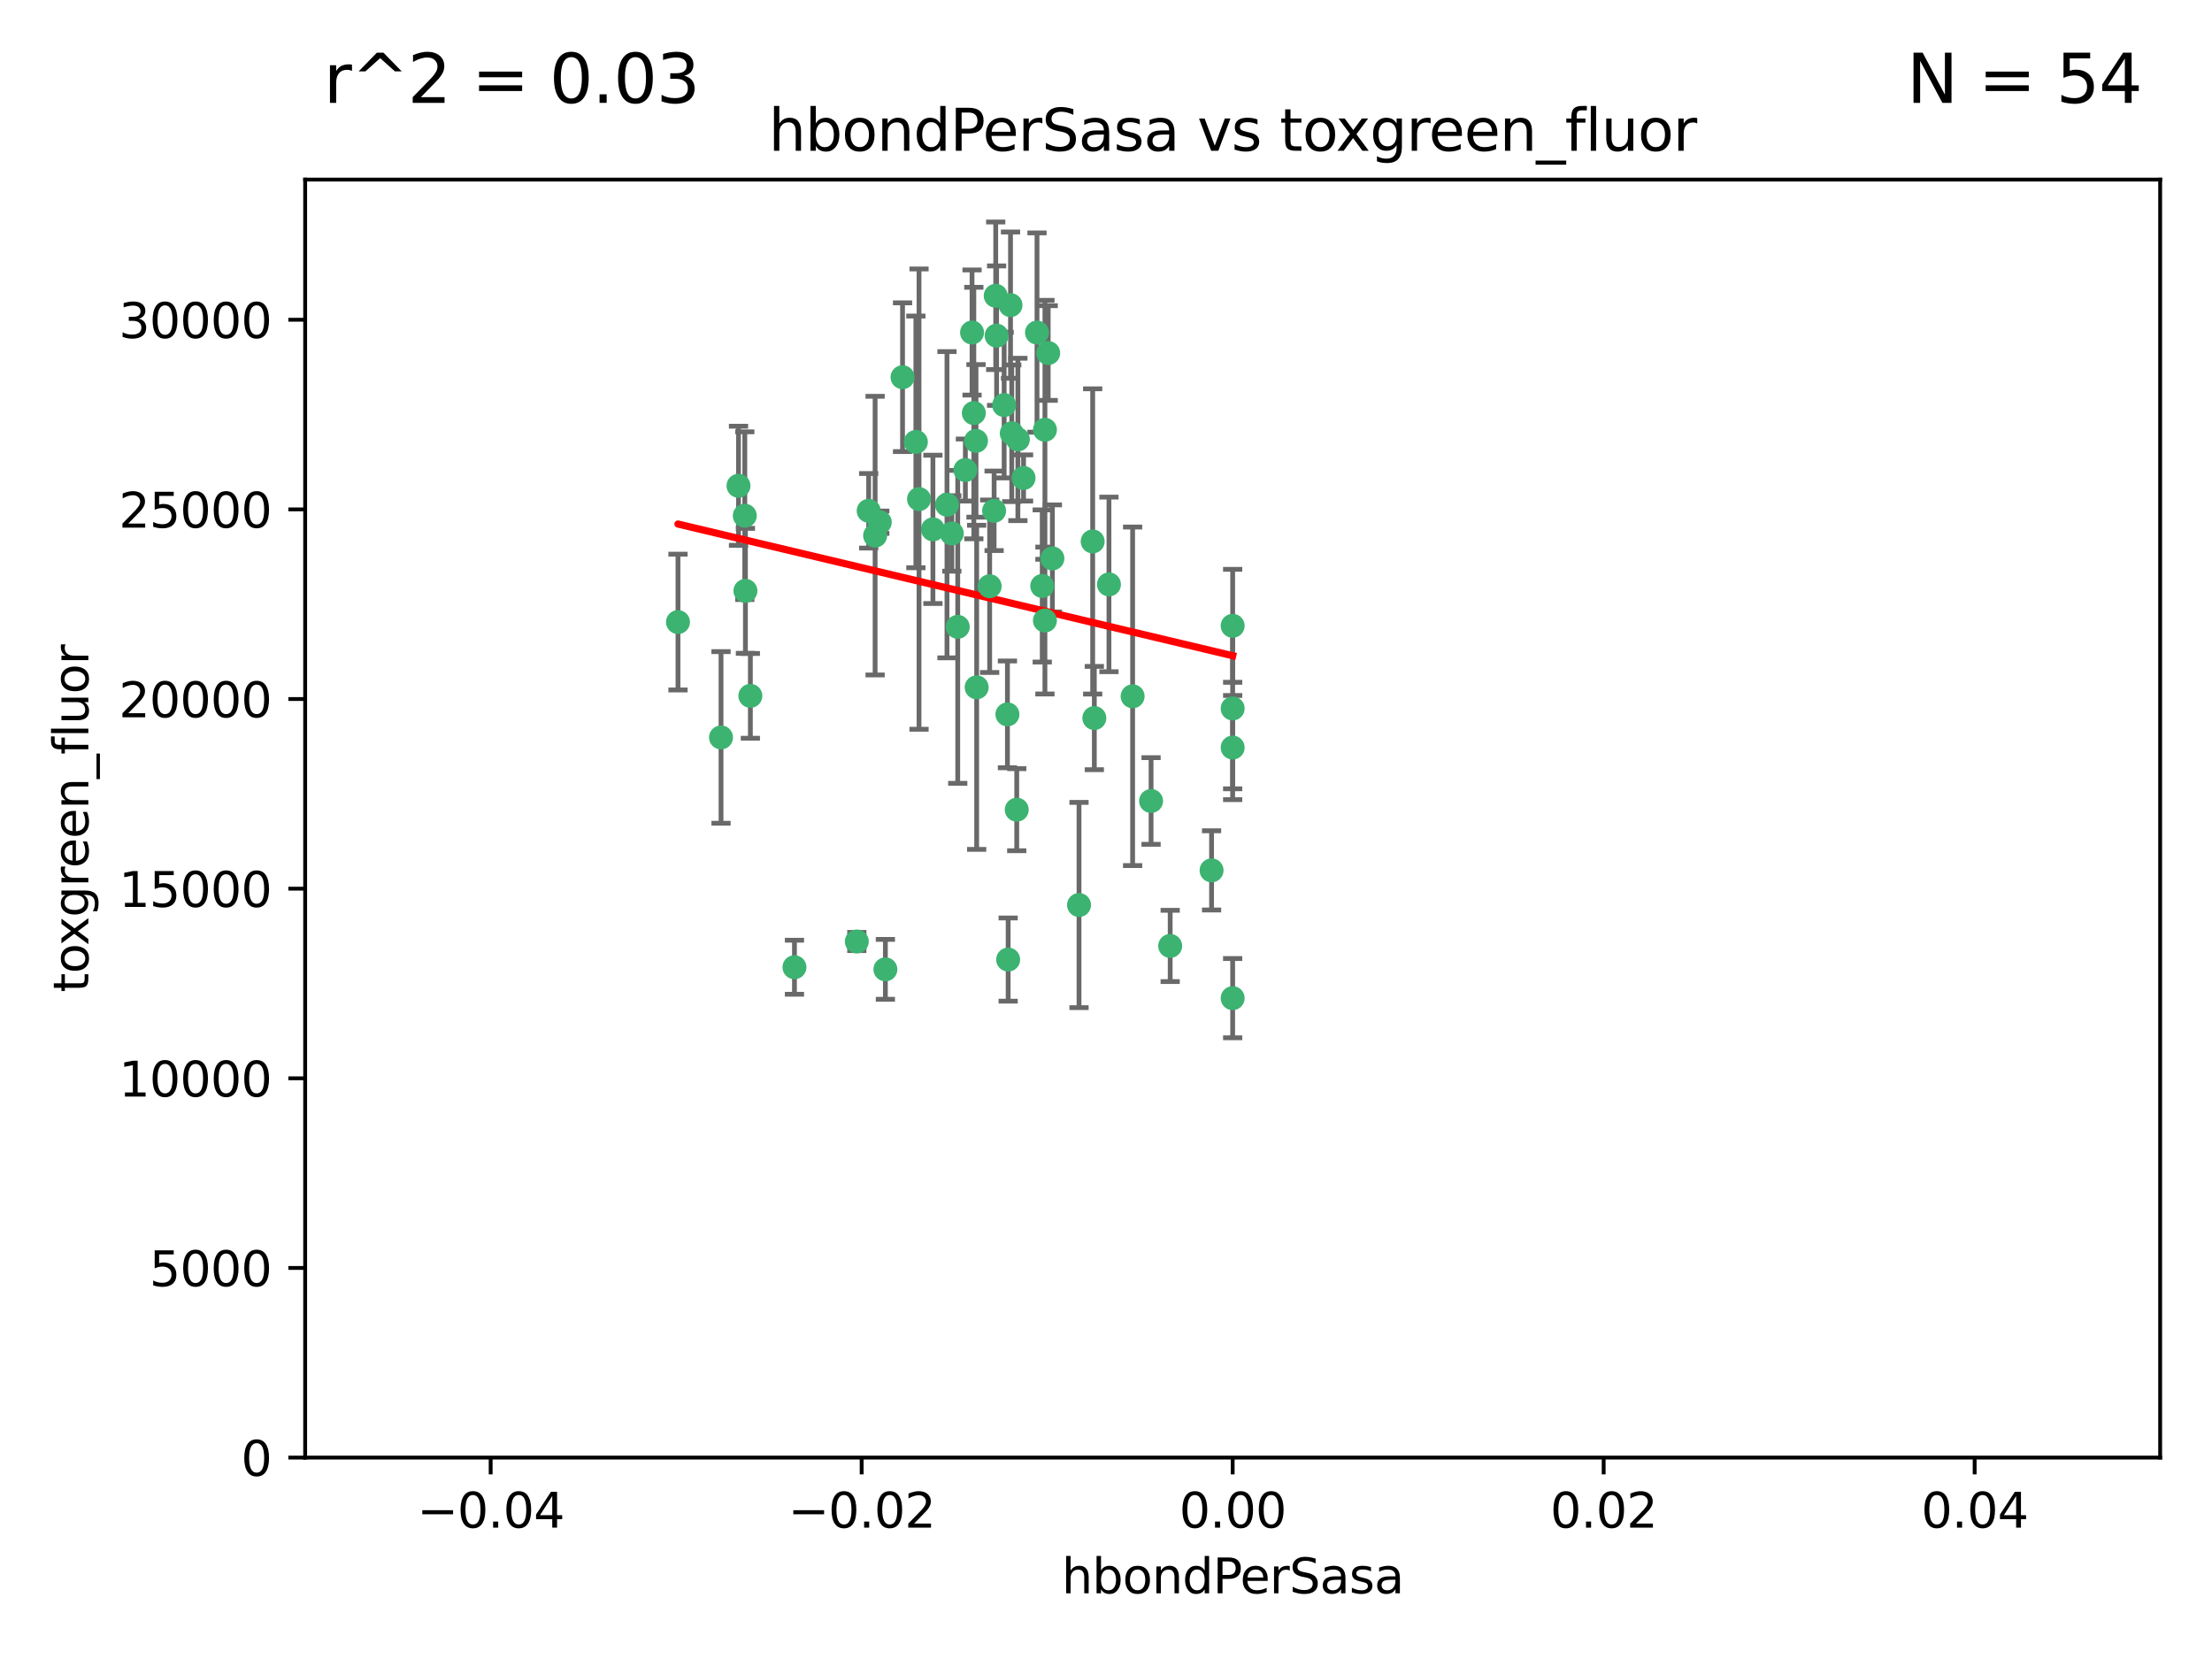 <?xml version="1.0" encoding="utf-8" standalone="no"?>
<!DOCTYPE svg PUBLIC "-//W3C//DTD SVG 1.1//EN"
  "http://www.w3.org/Graphics/SVG/1.1/DTD/svg11.dtd">
<svg xmlns:xlink="http://www.w3.org/1999/xlink" width="460.8pt" height="345.6pt" viewBox="0 0 460.8 345.6" xmlns="http://www.w3.org/2000/svg" version="1.1">
 <defs>
  <style type="text/css">*{stroke-linejoin: round; stroke-linecap: butt}</style>
 </defs>
 <g id="figure_1">
  <g id="patch_1">
   <path d="M 0 345.6 
L 460.8 345.6 
L 460.8 0 
L 0 0 
z
" style="fill: #ffffff"/>
  </g>
  <g id="axes_1">
   <g id="patch_2">
    <path d="M 63.571 303.64 
L 450 303.64 
L 450 37.411 
L 63.571 37.411 
z
" style="fill: #ffffff"/>
   </g>
   <g id="PathCollection_1">
    <defs>
     <path id="me76ae0b64f" d="M 0 1.118 
C 0.297 1.118 0.581 1 0.791 0.791 
C 1 0.581 1.118 0.297 1.118 0 
C 1.118 -0.297 1 -0.581 0.791 -0.791 
C 0.581 -1 0.297 -1.118 0 -1.118 
C -0.297 -1.118 -0.581 -1 -0.791 -0.791 
C -1 -0.581 -1.118 -0.297 -1.118 0 
C -1.118 0.297 -1 0.581 -0.791 0.791 
C -0.581 1 -0.297 1.118 0 1.118 
z
" style="stroke: #3cb371"/>
    </defs>
    <g clip-path="url(#p21c9c10cb4)">
     <use xlink:href="#me76ae0b64f" x="207.091" y="106.407" style="fill: #3cb371; stroke: #3cb371"/>
     <use xlink:href="#me76ae0b64f" x="216.026" y="69.276" style="fill: #3cb371; stroke: #3cb371"/>
     <use xlink:href="#me76ae0b64f" x="209.184" y="84.387" style="fill: #3cb371; stroke: #3cb371"/>
     <use xlink:href="#me76ae0b64f" x="190.794" y="92.058" style="fill: #3cb371; stroke: #3cb371"/>
     <use xlink:href="#me76ae0b64f" x="217.677" y="129.266" style="fill: #3cb371; stroke: #3cb371"/>
     <use xlink:href="#me76ae0b64f" x="180.96" y="106.409" style="fill: #3cb371; stroke: #3cb371"/>
     <use xlink:href="#me76ae0b64f" x="188.017" y="78.577" style="fill: #3cb371; stroke: #3cb371"/>
     <use xlink:href="#me76ae0b64f" x="218.359" y="73.544" style="fill: #3cb371; stroke: #3cb371"/>
     <use xlink:href="#me76ae0b64f" x="155.286" y="123.084" style="fill: #3cb371; stroke: #3cb371"/>
     <use xlink:href="#me76ae0b64f" x="207.613" y="69.92" style="fill: #3cb371; stroke: #3cb371"/>
     <use xlink:href="#me76ae0b64f" x="203.319" y="91.842" style="fill: #3cb371; stroke: #3cb371"/>
     <use xlink:href="#me76ae0b64f" x="210.508" y="63.561" style="fill: #3cb371; stroke: #3cb371"/>
     <use xlink:href="#me76ae0b64f" x="150.202" y="153.62" style="fill: #3cb371; stroke: #3cb371"/>
     <use xlink:href="#me76ae0b64f" x="156.315" y="144.96" style="fill: #3cb371; stroke: #3cb371"/>
     <use xlink:href="#me76ae0b64f" x="191.45" y="103.972" style="fill: #3cb371; stroke: #3cb371"/>
     <use xlink:href="#me76ae0b64f" x="198.284" y="111.129" style="fill: #3cb371; stroke: #3cb371"/>
     <use xlink:href="#me76ae0b64f" x="155.154" y="107.43" style="fill: #3cb371; stroke: #3cb371"/>
     <use xlink:href="#me76ae0b64f" x="153.844" y="101.196" style="fill: #3cb371; stroke: #3cb371"/>
     <use xlink:href="#me76ae0b64f" x="202.866" y="86.045" style="fill: #3cb371; stroke: #3cb371"/>
     <use xlink:href="#me76ae0b64f" x="212.043" y="91.543" style="fill: #3cb371; stroke: #3cb371"/>
     <use xlink:href="#me76ae0b64f" x="206.164" y="122.124" style="fill: #3cb371; stroke: #3cb371"/>
     <use xlink:href="#me76ae0b64f" x="211.807" y="168.674" style="fill: #3cb371; stroke: #3cb371"/>
     <use xlink:href="#me76ae0b64f" x="197.274" y="105.145" style="fill: #3cb371; stroke: #3cb371"/>
     <use xlink:href="#me76ae0b64f" x="199.515" y="130.584" style="fill: #3cb371; stroke: #3cb371"/>
     <use xlink:href="#me76ae0b64f" x="201.107" y="97.916" style="fill: #3cb371; stroke: #3cb371"/>
     <use xlink:href="#me76ae0b64f" x="219.231" y="116.33" style="fill: #3cb371; stroke: #3cb371"/>
     <use xlink:href="#me76ae0b64f" x="210.768" y="90.261" style="fill: #3cb371; stroke: #3cb371"/>
     <use xlink:href="#me76ae0b64f" x="217.678" y="89.534" style="fill: #3cb371; stroke: #3cb371"/>
     <use xlink:href="#me76ae0b64f" x="213.226" y="99.569" style="fill: #3cb371; stroke: #3cb371"/>
     <use xlink:href="#me76ae0b64f" x="217.118" y="122.066" style="fill: #3cb371; stroke: #3cb371"/>
     <use xlink:href="#me76ae0b64f" x="207.427" y="61.614" style="fill: #3cb371; stroke: #3cb371"/>
     <use xlink:href="#me76ae0b64f" x="202.496" y="69.268" style="fill: #3cb371; stroke: #3cb371"/>
     <use xlink:href="#me76ae0b64f" x="209.868" y="148.819" style="fill: #3cb371; stroke: #3cb371"/>
     <use xlink:href="#me76ae0b64f" x="210.018" y="199.895" style="fill: #3cb371; stroke: #3cb371"/>
     <use xlink:href="#me76ae0b64f" x="184.442" y="201.933" style="fill: #3cb371; stroke: #3cb371"/>
     <use xlink:href="#me76ae0b64f" x="182.301" y="111.579" style="fill: #3cb371; stroke: #3cb371"/>
     <use xlink:href="#me76ae0b64f" x="165.501" y="201.492" style="fill: #3cb371; stroke: #3cb371"/>
     <use xlink:href="#me76ae0b64f" x="183.273" y="108.788" style="fill: #3cb371; stroke: #3cb371"/>
     <use xlink:href="#me76ae0b64f" x="194.344" y="110.277" style="fill: #3cb371; stroke: #3cb371"/>
     <use xlink:href="#me76ae0b64f" x="227.624" y="112.79" style="fill: #3cb371; stroke: #3cb371"/>
     <use xlink:href="#me76ae0b64f" x="141.236" y="129.589" style="fill: #3cb371; stroke: #3cb371"/>
     <use xlink:href="#me76ae0b64f" x="256.786" y="130.365" style="fill: #3cb371; stroke: #3cb371"/>
     <use xlink:href="#me76ae0b64f" x="224.78" y="188.53" style="fill: #3cb371; stroke: #3cb371"/>
     <use xlink:href="#me76ae0b64f" x="203.457" y="143.182" style="fill: #3cb371; stroke: #3cb371"/>
     <use xlink:href="#me76ae0b64f" x="178.492" y="196.128" style="fill: #3cb371; stroke: #3cb371"/>
     <use xlink:href="#me76ae0b64f" x="235.946" y="145.054" style="fill: #3cb371; stroke: #3cb371"/>
     <use xlink:href="#me76ae0b64f" x="256.786" y="207.934" style="fill: #3cb371; stroke: #3cb371"/>
     <use xlink:href="#me76ae0b64f" x="227.97" y="149.585" style="fill: #3cb371; stroke: #3cb371"/>
     <use xlink:href="#me76ae0b64f" x="243.77" y="197.058" style="fill: #3cb371; stroke: #3cb371"/>
     <use xlink:href="#me76ae0b64f" x="252.392" y="181.315" style="fill: #3cb371; stroke: #3cb371"/>
     <use xlink:href="#me76ae0b64f" x="256.786" y="147.587" style="fill: #3cb371; stroke: #3cb371"/>
     <use xlink:href="#me76ae0b64f" x="231.015" y="121.744" style="fill: #3cb371; stroke: #3cb371"/>
     <use xlink:href="#me76ae0b64f" x="239.788" y="166.862" style="fill: #3cb371; stroke: #3cb371"/>
     <use xlink:href="#me76ae0b64f" x="256.786" y="155.731" style="fill: #3cb371; stroke: #3cb371"/>
    </g>
   </g>
   <g id="matplotlib.axis_1">
    <g id="xtick_1">
     <g id="line2d_1">
      <defs>
       <path id="m494a5dc04b" d="M 0 0 
L 0 3.5 
" style="stroke: #000000; stroke-width: 0.8"/>
      </defs>
      <g>
       <use xlink:href="#m494a5dc04b" x="102.214" y="303.64" style="stroke: #000000; stroke-width: 0.8"/>
      </g>
     </g>
     <g id="text_1">
      <!-- −0.04 -->
      <g transform="translate(86.891 318.238)scale(0.1 -0.1)">
       <defs>
        <path id="DejaVuSans-2212" d="M 678 2272 
L 4684 2272 
L 4684 1741 
L 678 1741 
L 678 2272 
z
" transform="scale(0.016)"/>
        <path id="DejaVuSans-30" d="M 2034 4250 
Q 1547 4250 1301 3770 
Q 1056 3291 1056 2328 
Q 1056 1369 1301 889 
Q 1547 409 2034 409 
Q 2525 409 2770 889 
Q 3016 1369 3016 2328 
Q 3016 3291 2770 3770 
Q 2525 4250 2034 4250 
z
M 2034 4750 
Q 2819 4750 3233 4129 
Q 3647 3509 3647 2328 
Q 3647 1150 3233 529 
Q 2819 -91 2034 -91 
Q 1250 -91 836 529 
Q 422 1150 422 2328 
Q 422 3509 836 4129 
Q 1250 4750 2034 4750 
z
" transform="scale(0.016)"/>
        <path id="DejaVuSans-2e" d="M 684 794 
L 1344 794 
L 1344 0 
L 684 0 
L 684 794 
z
" transform="scale(0.016)"/>
        <path id="DejaVuSans-34" d="M 2419 4116 
L 825 1625 
L 2419 1625 
L 2419 4116 
z
M 2253 4666 
L 3047 4666 
L 3047 1625 
L 3713 1625 
L 3713 1100 
L 3047 1100 
L 3047 0 
L 2419 0 
L 2419 1100 
L 313 1100 
L 313 1709 
L 2253 4666 
z
" transform="scale(0.016)"/>
       </defs>
       <use xlink:href="#DejaVuSans-2212"/>
       <use xlink:href="#DejaVuSans-30" x="83.789"/>
       <use xlink:href="#DejaVuSans-2e" x="147.412"/>
       <use xlink:href="#DejaVuSans-30" x="179.199"/>
       <use xlink:href="#DejaVuSans-34" x="242.822"/>
      </g>
     </g>
    </g>
    <g id="xtick_2">
     <g id="line2d_2">
      <g>
       <use xlink:href="#m494a5dc04b" x="179.5" y="303.64" style="stroke: #000000; stroke-width: 0.8"/>
      </g>
     </g>
     <g id="text_2">
      <!-- −0.02 -->
      <g transform="translate(164.177 318.238)scale(0.1 -0.1)">
       <defs>
        <path id="DejaVuSans-32" d="M 1228 531 
L 3431 531 
L 3431 0 
L 469 0 
L 469 531 
Q 828 903 1448 1529 
Q 2069 2156 2228 2338 
Q 2531 2678 2651 2914 
Q 2772 3150 2772 3378 
Q 2772 3750 2511 3984 
Q 2250 4219 1831 4219 
Q 1534 4219 1204 4116 
Q 875 4013 500 3803 
L 500 4441 
Q 881 4594 1212 4672 
Q 1544 4750 1819 4750 
Q 2544 4750 2975 4387 
Q 3406 4025 3406 3419 
Q 3406 3131 3298 2873 
Q 3191 2616 2906 2266 
Q 2828 2175 2409 1742 
Q 1991 1309 1228 531 
z
" transform="scale(0.016)"/>
       </defs>
       <use xlink:href="#DejaVuSans-2212"/>
       <use xlink:href="#DejaVuSans-30" x="83.789"/>
       <use xlink:href="#DejaVuSans-2e" x="147.412"/>
       <use xlink:href="#DejaVuSans-30" x="179.199"/>
       <use xlink:href="#DejaVuSans-32" x="242.822"/>
      </g>
     </g>
    </g>
    <g id="xtick_3">
     <g id="line2d_3">
      <g>
       <use xlink:href="#m494a5dc04b" x="256.786" y="303.64" style="stroke: #000000; stroke-width: 0.8"/>
      </g>
     </g>
     <g id="text_3">
      <!-- 0.00 -->
      <g transform="translate(245.653 318.238)scale(0.1 -0.1)">
       <use xlink:href="#DejaVuSans-30"/>
       <use xlink:href="#DejaVuSans-2e" x="63.623"/>
       <use xlink:href="#DejaVuSans-30" x="95.41"/>
       <use xlink:href="#DejaVuSans-30" x="159.033"/>
      </g>
     </g>
    </g>
    <g id="xtick_4">
     <g id="line2d_4">
      <g>
       <use xlink:href="#m494a5dc04b" x="334.071" y="303.64" style="stroke: #000000; stroke-width: 0.8"/>
      </g>
     </g>
     <g id="text_4">
      <!-- 0.02 -->
      <g transform="translate(322.939 318.238)scale(0.1 -0.1)">
       <use xlink:href="#DejaVuSans-30"/>
       <use xlink:href="#DejaVuSans-2e" x="63.623"/>
       <use xlink:href="#DejaVuSans-30" x="95.41"/>
       <use xlink:href="#DejaVuSans-32" x="159.033"/>
      </g>
     </g>
    </g>
    <g id="xtick_5">
     <g id="line2d_5">
      <g>
       <use xlink:href="#m494a5dc04b" x="411.357" y="303.64" style="stroke: #000000; stroke-width: 0.8"/>
      </g>
     </g>
     <g id="text_5">
      <!-- 0.04 -->
      <g transform="translate(400.224 318.238)scale(0.1 -0.1)">
       <use xlink:href="#DejaVuSans-30"/>
       <use xlink:href="#DejaVuSans-2e" x="63.623"/>
       <use xlink:href="#DejaVuSans-30" x="95.41"/>
       <use xlink:href="#DejaVuSans-34" x="159.033"/>
      </g>
     </g>
    </g>
    <g id="text_6">
     <!-- hbondPerSasa -->
     <g transform="translate(221.168 331.917)scale(0.1 -0.1)">
      <defs>
       <path id="DejaVuSans-68" d="M 3513 2113 
L 3513 0 
L 2938 0 
L 2938 2094 
Q 2938 2591 2744 2837 
Q 2550 3084 2163 3084 
Q 1697 3084 1428 2787 
Q 1159 2491 1159 1978 
L 1159 0 
L 581 0 
L 581 4863 
L 1159 4863 
L 1159 2956 
Q 1366 3272 1645 3428 
Q 1925 3584 2291 3584 
Q 2894 3584 3203 3211 
Q 3513 2838 3513 2113 
z
" transform="scale(0.016)"/>
       <path id="DejaVuSans-62" d="M 3116 1747 
Q 3116 2381 2855 2742 
Q 2594 3103 2138 3103 
Q 1681 3103 1420 2742 
Q 1159 2381 1159 1747 
Q 1159 1113 1420 752 
Q 1681 391 2138 391 
Q 2594 391 2855 752 
Q 3116 1113 3116 1747 
z
M 1159 2969 
Q 1341 3281 1617 3432 
Q 1894 3584 2278 3584 
Q 2916 3584 3314 3078 
Q 3713 2572 3713 1747 
Q 3713 922 3314 415 
Q 2916 -91 2278 -91 
Q 1894 -91 1617 61 
Q 1341 213 1159 525 
L 1159 0 
L 581 0 
L 581 4863 
L 1159 4863 
L 1159 2969 
z
" transform="scale(0.016)"/>
       <path id="DejaVuSans-6f" d="M 1959 3097 
Q 1497 3097 1228 2736 
Q 959 2375 959 1747 
Q 959 1119 1226 758 
Q 1494 397 1959 397 
Q 2419 397 2687 759 
Q 2956 1122 2956 1747 
Q 2956 2369 2687 2733 
Q 2419 3097 1959 3097 
z
M 1959 3584 
Q 2709 3584 3137 3096 
Q 3566 2609 3566 1747 
Q 3566 888 3137 398 
Q 2709 -91 1959 -91 
Q 1206 -91 779 398 
Q 353 888 353 1747 
Q 353 2609 779 3096 
Q 1206 3584 1959 3584 
z
" transform="scale(0.016)"/>
       <path id="DejaVuSans-6e" d="M 3513 2113 
L 3513 0 
L 2938 0 
L 2938 2094 
Q 2938 2591 2744 2837 
Q 2550 3084 2163 3084 
Q 1697 3084 1428 2787 
Q 1159 2491 1159 1978 
L 1159 0 
L 581 0 
L 581 3500 
L 1159 3500 
L 1159 2956 
Q 1366 3272 1645 3428 
Q 1925 3584 2291 3584 
Q 2894 3584 3203 3211 
Q 3513 2838 3513 2113 
z
" transform="scale(0.016)"/>
       <path id="DejaVuSans-64" d="M 2906 2969 
L 2906 4863 
L 3481 4863 
L 3481 0 
L 2906 0 
L 2906 525 
Q 2725 213 2448 61 
Q 2172 -91 1784 -91 
Q 1150 -91 751 415 
Q 353 922 353 1747 
Q 353 2572 751 3078 
Q 1150 3584 1784 3584 
Q 2172 3584 2448 3432 
Q 2725 3281 2906 2969 
z
M 947 1747 
Q 947 1113 1208 752 
Q 1469 391 1925 391 
Q 2381 391 2643 752 
Q 2906 1113 2906 1747 
Q 2906 2381 2643 2742 
Q 2381 3103 1925 3103 
Q 1469 3103 1208 2742 
Q 947 2381 947 1747 
z
" transform="scale(0.016)"/>
       <path id="DejaVuSans-50" d="M 1259 4147 
L 1259 2394 
L 2053 2394 
Q 2494 2394 2734 2622 
Q 2975 2850 2975 3272 
Q 2975 3691 2734 3919 
Q 2494 4147 2053 4147 
L 1259 4147 
z
M 628 4666 
L 2053 4666 
Q 2838 4666 3239 4311 
Q 3641 3956 3641 3272 
Q 3641 2581 3239 2228 
Q 2838 1875 2053 1875 
L 1259 1875 
L 1259 0 
L 628 0 
L 628 4666 
z
" transform="scale(0.016)"/>
       <path id="DejaVuSans-65" d="M 3597 1894 
L 3597 1613 
L 953 1613 
Q 991 1019 1311 708 
Q 1631 397 2203 397 
Q 2534 397 2845 478 
Q 3156 559 3463 722 
L 3463 178 
Q 3153 47 2828 -22 
Q 2503 -91 2169 -91 
Q 1331 -91 842 396 
Q 353 884 353 1716 
Q 353 2575 817 3079 
Q 1281 3584 2069 3584 
Q 2775 3584 3186 3129 
Q 3597 2675 3597 1894 
z
M 3022 2063 
Q 3016 2534 2758 2815 
Q 2500 3097 2075 3097 
Q 1594 3097 1305 2825 
Q 1016 2553 972 2059 
L 3022 2063 
z
" transform="scale(0.016)"/>
       <path id="DejaVuSans-72" d="M 2631 2963 
Q 2534 3019 2420 3045 
Q 2306 3072 2169 3072 
Q 1681 3072 1420 2755 
Q 1159 2438 1159 1844 
L 1159 0 
L 581 0 
L 581 3500 
L 1159 3500 
L 1159 2956 
Q 1341 3275 1631 3429 
Q 1922 3584 2338 3584 
Q 2397 3584 2469 3576 
Q 2541 3569 2628 3553 
L 2631 2963 
z
" transform="scale(0.016)"/>
       <path id="DejaVuSans-53" d="M 3425 4513 
L 3425 3897 
Q 3066 4069 2747 4153 
Q 2428 4238 2131 4238 
Q 1616 4238 1336 4038 
Q 1056 3838 1056 3469 
Q 1056 3159 1242 3001 
Q 1428 2844 1947 2747 
L 2328 2669 
Q 3034 2534 3370 2195 
Q 3706 1856 3706 1288 
Q 3706 609 3251 259 
Q 2797 -91 1919 -91 
Q 1588 -91 1214 -16 
Q 841 59 441 206 
L 441 856 
Q 825 641 1194 531 
Q 1563 422 1919 422 
Q 2459 422 2753 634 
Q 3047 847 3047 1241 
Q 3047 1584 2836 1778 
Q 2625 1972 2144 2069 
L 1759 2144 
Q 1053 2284 737 2584 
Q 422 2884 422 3419 
Q 422 4038 858 4394 
Q 1294 4750 2059 4750 
Q 2388 4750 2728 4690 
Q 3069 4631 3425 4513 
z
" transform="scale(0.016)"/>
       <path id="DejaVuSans-61" d="M 2194 1759 
Q 1497 1759 1228 1600 
Q 959 1441 959 1056 
Q 959 750 1161 570 
Q 1363 391 1709 391 
Q 2188 391 2477 730 
Q 2766 1069 2766 1631 
L 2766 1759 
L 2194 1759 
z
M 3341 1997 
L 3341 0 
L 2766 0 
L 2766 531 
Q 2569 213 2275 61 
Q 1981 -91 1556 -91 
Q 1019 -91 701 211 
Q 384 513 384 1019 
Q 384 1609 779 1909 
Q 1175 2209 1959 2209 
L 2766 2209 
L 2766 2266 
Q 2766 2663 2505 2880 
Q 2244 3097 1772 3097 
Q 1472 3097 1187 3025 
Q 903 2953 641 2809 
L 641 3341 
Q 956 3463 1253 3523 
Q 1550 3584 1831 3584 
Q 2591 3584 2966 3190 
Q 3341 2797 3341 1997 
z
" transform="scale(0.016)"/>
       <path id="DejaVuSans-73" d="M 2834 3397 
L 2834 2853 
Q 2591 2978 2328 3040 
Q 2066 3103 1784 3103 
Q 1356 3103 1142 2972 
Q 928 2841 928 2578 
Q 928 2378 1081 2264 
Q 1234 2150 1697 2047 
L 1894 2003 
Q 2506 1872 2764 1633 
Q 3022 1394 3022 966 
Q 3022 478 2636 193 
Q 2250 -91 1575 -91 
Q 1294 -91 989 -36 
Q 684 19 347 128 
L 347 722 
Q 666 556 975 473 
Q 1284 391 1588 391 
Q 1994 391 2212 530 
Q 2431 669 2431 922 
Q 2431 1156 2273 1281 
Q 2116 1406 1581 1522 
L 1381 1569 
Q 847 1681 609 1914 
Q 372 2147 372 2553 
Q 372 3047 722 3315 
Q 1072 3584 1716 3584 
Q 2034 3584 2315 3537 
Q 2597 3491 2834 3397 
z
" transform="scale(0.016)"/>
      </defs>
      <use xlink:href="#DejaVuSans-68"/>
      <use xlink:href="#DejaVuSans-62" x="63.379"/>
      <use xlink:href="#DejaVuSans-6f" x="126.855"/>
      <use xlink:href="#DejaVuSans-6e" x="188.037"/>
      <use xlink:href="#DejaVuSans-64" x="251.416"/>
      <use xlink:href="#DejaVuSans-50" x="314.893"/>
      <use xlink:href="#DejaVuSans-65" x="371.57"/>
      <use xlink:href="#DejaVuSans-72" x="433.094"/>
      <use xlink:href="#DejaVuSans-53" x="474.207"/>
      <use xlink:href="#DejaVuSans-61" x="537.684"/>
      <use xlink:href="#DejaVuSans-73" x="598.963"/>
      <use xlink:href="#DejaVuSans-61" x="651.062"/>
     </g>
    </g>
   </g>
   <g id="matplotlib.axis_2">
    <g id="ytick_1">
     <g id="line2d_6">
      <defs>
       <path id="m769b589c70" d="M 0 0 
L -3.5 0 
" style="stroke: #000000; stroke-width: 0.8"/>
      </defs>
      <g>
       <use xlink:href="#m769b589c70" x="63.571" y="303.64" style="stroke: #000000; stroke-width: 0.8"/>
      </g>
     </g>
     <g id="text_7">
      <!-- 0 -->
      <g transform="translate(50.209 307.439)scale(0.1 -0.1)">
       <use xlink:href="#DejaVuSans-30"/>
      </g>
     </g>
    </g>
    <g id="ytick_2">
     <g id="line2d_7">
      <g>
       <use xlink:href="#m769b589c70" x="63.571" y="264.135" style="stroke: #000000; stroke-width: 0.8"/>
      </g>
     </g>
     <g id="text_8">
      <!-- 5000 -->
      <g transform="translate(31.121 267.934)scale(0.1 -0.1)">
       <defs>
        <path id="DejaVuSans-35" d="M 691 4666 
L 3169 4666 
L 3169 4134 
L 1269 4134 
L 1269 2991 
Q 1406 3038 1543 3061 
Q 1681 3084 1819 3084 
Q 2600 3084 3056 2656 
Q 3513 2228 3513 1497 
Q 3513 744 3044 326 
Q 2575 -91 1722 -91 
Q 1428 -91 1123 -41 
Q 819 9 494 109 
L 494 744 
Q 775 591 1075 516 
Q 1375 441 1709 441 
Q 2250 441 2565 725 
Q 2881 1009 2881 1497 
Q 2881 1984 2565 2268 
Q 2250 2553 1709 2553 
Q 1456 2553 1204 2497 
Q 953 2441 691 2322 
L 691 4666 
z
" transform="scale(0.016)"/>
       </defs>
       <use xlink:href="#DejaVuSans-35"/>
       <use xlink:href="#DejaVuSans-30" x="63.623"/>
       <use xlink:href="#DejaVuSans-30" x="127.246"/>
       <use xlink:href="#DejaVuSans-30" x="190.869"/>
      </g>
     </g>
    </g>
    <g id="ytick_3">
     <g id="line2d_8">
      <g>
       <use xlink:href="#m769b589c70" x="63.571" y="224.63" style="stroke: #000000; stroke-width: 0.8"/>
      </g>
     </g>
     <g id="text_9">
      <!-- 10000 -->
      <g transform="translate(24.759 228.429)scale(0.1 -0.1)">
       <defs>
        <path id="DejaVuSans-31" d="M 794 531 
L 1825 531 
L 1825 4091 
L 703 3866 
L 703 4441 
L 1819 4666 
L 2450 4666 
L 2450 531 
L 3481 531 
L 3481 0 
L 794 0 
L 794 531 
z
" transform="scale(0.016)"/>
       </defs>
       <use xlink:href="#DejaVuSans-31"/>
       <use xlink:href="#DejaVuSans-30" x="63.623"/>
       <use xlink:href="#DejaVuSans-30" x="127.246"/>
       <use xlink:href="#DejaVuSans-30" x="190.869"/>
       <use xlink:href="#DejaVuSans-30" x="254.492"/>
      </g>
     </g>
    </g>
    <g id="ytick_4">
     <g id="line2d_9">
      <g>
       <use xlink:href="#m769b589c70" x="63.571" y="185.125" style="stroke: #000000; stroke-width: 0.8"/>
      </g>
     </g>
     <g id="text_10">
      <!-- 15000 -->
      <g transform="translate(24.759 188.924)scale(0.1 -0.1)">
       <use xlink:href="#DejaVuSans-31"/>
       <use xlink:href="#DejaVuSans-35" x="63.623"/>
       <use xlink:href="#DejaVuSans-30" x="127.246"/>
       <use xlink:href="#DejaVuSans-30" x="190.869"/>
       <use xlink:href="#DejaVuSans-30" x="254.492"/>
      </g>
     </g>
    </g>
    <g id="ytick_5">
     <g id="line2d_10">
      <g>
       <use xlink:href="#m769b589c70" x="63.571" y="145.62" style="stroke: #000000; stroke-width: 0.8"/>
      </g>
     </g>
     <g id="text_11">
      <!-- 20000 -->
      <g transform="translate(24.759 149.419)scale(0.1 -0.1)">
       <use xlink:href="#DejaVuSans-32"/>
       <use xlink:href="#DejaVuSans-30" x="63.623"/>
       <use xlink:href="#DejaVuSans-30" x="127.246"/>
       <use xlink:href="#DejaVuSans-30" x="190.869"/>
       <use xlink:href="#DejaVuSans-30" x="254.492"/>
      </g>
     </g>
    </g>
    <g id="ytick_6">
     <g id="line2d_11">
      <g>
       <use xlink:href="#m769b589c70" x="63.571" y="106.115" style="stroke: #000000; stroke-width: 0.8"/>
      </g>
     </g>
     <g id="text_12">
      <!-- 25000 -->
      <g transform="translate(24.759 109.914)scale(0.1 -0.1)">
       <use xlink:href="#DejaVuSans-32"/>
       <use xlink:href="#DejaVuSans-35" x="63.623"/>
       <use xlink:href="#DejaVuSans-30" x="127.246"/>
       <use xlink:href="#DejaVuSans-30" x="190.869"/>
       <use xlink:href="#DejaVuSans-30" x="254.492"/>
      </g>
     </g>
    </g>
    <g id="ytick_7">
     <g id="line2d_12">
      <g>
       <use xlink:href="#m769b589c70" x="63.571" y="66.61" style="stroke: #000000; stroke-width: 0.8"/>
      </g>
     </g>
     <g id="text_13">
      <!-- 30000 -->
      <g transform="translate(24.759 70.409)scale(0.1 -0.1)">
       <defs>
        <path id="DejaVuSans-33" d="M 2597 2516 
Q 3050 2419 3304 2112 
Q 3559 1806 3559 1356 
Q 3559 666 3084 287 
Q 2609 -91 1734 -91 
Q 1441 -91 1130 -33 
Q 819 25 488 141 
L 488 750 
Q 750 597 1062 519 
Q 1375 441 1716 441 
Q 2309 441 2620 675 
Q 2931 909 2931 1356 
Q 2931 1769 2642 2001 
Q 2353 2234 1838 2234 
L 1294 2234 
L 1294 2753 
L 1863 2753 
Q 2328 2753 2575 2939 
Q 2822 3125 2822 3475 
Q 2822 3834 2567 4026 
Q 2313 4219 1838 4219 
Q 1578 4219 1281 4162 
Q 984 4106 628 3988 
L 628 4550 
Q 988 4650 1302 4700 
Q 1616 4750 1894 4750 
Q 2613 4750 3031 4423 
Q 3450 4097 3450 3541 
Q 3450 3153 3228 2886 
Q 3006 2619 2597 2516 
z
" transform="scale(0.016)"/>
       </defs>
       <use xlink:href="#DejaVuSans-33"/>
       <use xlink:href="#DejaVuSans-30" x="63.623"/>
       <use xlink:href="#DejaVuSans-30" x="127.246"/>
       <use xlink:href="#DejaVuSans-30" x="190.869"/>
       <use xlink:href="#DejaVuSans-30" x="254.492"/>
      </g>
     </g>
    </g>
    <g id="text_14">
     <!-- toxgreen_fluor -->
     <g transform="translate(18.401 206.72)rotate(-90)scale(0.1 -0.1)">
      <defs>
       <path id="DejaVuSans-74" d="M 1172 4494 
L 1172 3500 
L 2356 3500 
L 2356 3053 
L 1172 3053 
L 1172 1153 
Q 1172 725 1289 603 
Q 1406 481 1766 481 
L 2356 481 
L 2356 0 
L 1766 0 
Q 1100 0 847 248 
Q 594 497 594 1153 
L 594 3053 
L 172 3053 
L 172 3500 
L 594 3500 
L 594 4494 
L 1172 4494 
z
" transform="scale(0.016)"/>
       <path id="DejaVuSans-78" d="M 3513 3500 
L 2247 1797 
L 3578 0 
L 2900 0 
L 1881 1375 
L 863 0 
L 184 0 
L 1544 1831 
L 300 3500 
L 978 3500 
L 1906 2253 
L 2834 3500 
L 3513 3500 
z
" transform="scale(0.016)"/>
       <path id="DejaVuSans-67" d="M 2906 1791 
Q 2906 2416 2648 2759 
Q 2391 3103 1925 3103 
Q 1463 3103 1205 2759 
Q 947 2416 947 1791 
Q 947 1169 1205 825 
Q 1463 481 1925 481 
Q 2391 481 2648 825 
Q 2906 1169 2906 1791 
z
M 3481 434 
Q 3481 -459 3084 -895 
Q 2688 -1331 1869 -1331 
Q 1566 -1331 1297 -1286 
Q 1028 -1241 775 -1147 
L 775 -588 
Q 1028 -725 1275 -790 
Q 1522 -856 1778 -856 
Q 2344 -856 2625 -561 
Q 2906 -266 2906 331 
L 2906 616 
Q 2728 306 2450 153 
Q 2172 0 1784 0 
Q 1141 0 747 490 
Q 353 981 353 1791 
Q 353 2603 747 3093 
Q 1141 3584 1784 3584 
Q 2172 3584 2450 3431 
Q 2728 3278 2906 2969 
L 2906 3500 
L 3481 3500 
L 3481 434 
z
" transform="scale(0.016)"/>
       <path id="DejaVuSans-5f" d="M 3263 -1063 
L 3263 -1509 
L -63 -1509 
L -63 -1063 
L 3263 -1063 
z
" transform="scale(0.016)"/>
       <path id="DejaVuSans-66" d="M 2375 4863 
L 2375 4384 
L 1825 4384 
Q 1516 4384 1395 4259 
Q 1275 4134 1275 3809 
L 1275 3500 
L 2222 3500 
L 2222 3053 
L 1275 3053 
L 1275 0 
L 697 0 
L 697 3053 
L 147 3053 
L 147 3500 
L 697 3500 
L 697 3744 
Q 697 4328 969 4595 
Q 1241 4863 1831 4863 
L 2375 4863 
z
" transform="scale(0.016)"/>
       <path id="DejaVuSans-6c" d="M 603 4863 
L 1178 4863 
L 1178 0 
L 603 0 
L 603 4863 
z
" transform="scale(0.016)"/>
       <path id="DejaVuSans-75" d="M 544 1381 
L 544 3500 
L 1119 3500 
L 1119 1403 
Q 1119 906 1312 657 
Q 1506 409 1894 409 
Q 2359 409 2629 706 
Q 2900 1003 2900 1516 
L 2900 3500 
L 3475 3500 
L 3475 0 
L 2900 0 
L 2900 538 
Q 2691 219 2414 64 
Q 2138 -91 1772 -91 
Q 1169 -91 856 284 
Q 544 659 544 1381 
z
M 1991 3584 
L 1991 3584 
z
" transform="scale(0.016)"/>
      </defs>
      <use xlink:href="#DejaVuSans-74"/>
      <use xlink:href="#DejaVuSans-6f" x="39.209"/>
      <use xlink:href="#DejaVuSans-78" x="97.266"/>
      <use xlink:href="#DejaVuSans-67" x="156.445"/>
      <use xlink:href="#DejaVuSans-72" x="219.922"/>
      <use xlink:href="#DejaVuSans-65" x="258.785"/>
      <use xlink:href="#DejaVuSans-65" x="320.309"/>
      <use xlink:href="#DejaVuSans-6e" x="381.832"/>
      <use xlink:href="#DejaVuSans-5f" x="445.211"/>
      <use xlink:href="#DejaVuSans-66" x="495.211"/>
      <use xlink:href="#DejaVuSans-6c" x="530.416"/>
      <use xlink:href="#DejaVuSans-75" x="558.199"/>
      <use xlink:href="#DejaVuSans-6f" x="621.578"/>
      <use xlink:href="#DejaVuSans-72" x="682.76"/>
     </g>
    </g>
   </g>
   <g id="LineCollection_1">
    <path d="M 207.091 114.69 
L 207.091 98.124 
" clip-path="url(#p21c9c10cb4)" style="fill: none; stroke: #696969"/>
    <path d="M 216.026 90.034 
L 216.026 48.519 
" clip-path="url(#p21c9c10cb4)" style="fill: none; stroke: #696969"/>
    <path d="M 209.184 99.556 
L 209.184 69.219 
" clip-path="url(#p21c9c10cb4)" style="fill: none; stroke: #696969"/>
    <path d="M 190.794 118.276 
L 190.794 65.84 
" clip-path="url(#p21c9c10cb4)" style="fill: none; stroke: #696969"/>
    <path d="M 217.677 144.567 
L 217.677 113.965 
" clip-path="url(#p21c9c10cb4)" style="fill: none; stroke: #696969"/>
    <path d="M 180.96 114.176 
L 180.96 98.642 
" clip-path="url(#p21c9c10cb4)" style="fill: none; stroke: #696969"/>
    <path d="M 188.017 94.067 
L 188.017 63.087 
" clip-path="url(#p21c9c10cb4)" style="fill: none; stroke: #696969"/>
    <path d="M 218.359 83.405 
L 218.359 63.682 
" clip-path="url(#p21c9c10cb4)" style="fill: none; stroke: #696969"/>
    <path d="M 155.286 136.104 
L 155.286 110.065 
" clip-path="url(#p21c9c10cb4)" style="fill: none; stroke: #696969"/>
    <path d="M 207.613 84.444 
L 207.613 55.396 
" clip-path="url(#p21c9c10cb4)" style="fill: none; stroke: #696969"/>
    <path d="M 203.319 107.733 
L 203.319 75.95 
" clip-path="url(#p21c9c10cb4)" style="fill: none; stroke: #696969"/>
    <path d="M 210.508 78.794 
L 210.508 48.327 
" clip-path="url(#p21c9c10cb4)" style="fill: none; stroke: #696969"/>
    <path d="M 150.202 171.496 
L 150.202 135.744 
" clip-path="url(#p21c9c10cb4)" style="fill: none; stroke: #696969"/>
    <path d="M 156.315 153.789 
L 156.315 136.131 
" clip-path="url(#p21c9c10cb4)" style="fill: none; stroke: #696969"/>
    <path d="M 191.45 151.918 
L 191.45 56.025 
" clip-path="url(#p21c9c10cb4)" style="fill: none; stroke: #696969"/>
    <path d="M 198.284 118.989 
L 198.284 103.269 
" clip-path="url(#p21c9c10cb4)" style="fill: none; stroke: #696969"/>
    <path d="M 155.154 124.902 
L 155.154 89.957 
" clip-path="url(#p21c9c10cb4)" style="fill: none; stroke: #696969"/>
    <path d="M 153.844 113.603 
L 153.844 88.789 
" clip-path="url(#p21c9c10cb4)" style="fill: none; stroke: #696969"/>
    <path d="M 202.866 112.245 
L 202.866 59.845 
" clip-path="url(#p21c9c10cb4)" style="fill: none; stroke: #696969"/>
    <path d="M 212.043 108.456 
L 212.043 74.63 
" clip-path="url(#p21c9c10cb4)" style="fill: none; stroke: #696969"/>
    <path d="M 206.164 140.086 
L 206.164 104.162 
" clip-path="url(#p21c9c10cb4)" style="fill: none; stroke: #696969"/>
    <path d="M 211.807 177.225 
L 211.807 160.123 
" clip-path="url(#p21c9c10cb4)" style="fill: none; stroke: #696969"/>
    <path d="M 197.274 137.044 
L 197.274 73.246 
" clip-path="url(#p21c9c10cb4)" style="fill: none; stroke: #696969"/>
    <path d="M 199.515 163.179 
L 199.515 97.99 
" clip-path="url(#p21c9c10cb4)" style="fill: none; stroke: #696969"/>
    <path d="M 201.107 104.375 
L 201.107 91.457 
" clip-path="url(#p21c9c10cb4)" style="fill: none; stroke: #696969"/>
    <path d="M 219.231 127.48 
L 219.231 105.181 
" clip-path="url(#p21c9c10cb4)" style="fill: none; stroke: #696969"/>
    <path d="M 210.768 104.49 
L 210.768 76.032 
" clip-path="url(#p21c9c10cb4)" style="fill: none; stroke: #696969"/>
    <path d="M 217.678 116.506 
L 217.678 62.562 
" clip-path="url(#p21c9c10cb4)" style="fill: none; stroke: #696969"/>
    <path d="M 213.226 104.376 
L 213.226 94.761 
" clip-path="url(#p21c9c10cb4)" style="fill: none; stroke: #696969"/>
    <path d="M 217.118 137.913 
L 217.118 106.218 
" clip-path="url(#p21c9c10cb4)" style="fill: none; stroke: #696969"/>
    <path d="M 207.427 76.984 
L 207.427 46.244 
" clip-path="url(#p21c9c10cb4)" style="fill: none; stroke: #696969"/>
    <path d="M 202.496 82.296 
L 202.496 56.239 
" clip-path="url(#p21c9c10cb4)" style="fill: none; stroke: #696969"/>
    <path d="M 209.868 159.942 
L 209.868 137.697 
" clip-path="url(#p21c9c10cb4)" style="fill: none; stroke: #696969"/>
    <path d="M 210.018 208.561 
L 210.018 191.229 
" clip-path="url(#p21c9c10cb4)" style="fill: none; stroke: #696969"/>
    <path d="M 184.442 208.172 
L 184.442 195.693 
" clip-path="url(#p21c9c10cb4)" style="fill: none; stroke: #696969"/>
    <path d="M 182.301 140.604 
L 182.301 82.554 
" clip-path="url(#p21c9c10cb4)" style="fill: none; stroke: #696969"/>
    <path d="M 165.501 207.119 
L 165.501 195.864 
" clip-path="url(#p21c9c10cb4)" style="fill: none; stroke: #696969"/>
    <path d="M 183.273 111.116 
L 183.273 106.461 
" clip-path="url(#p21c9c10cb4)" style="fill: none; stroke: #696969"/>
    <path d="M 194.344 125.727 
L 194.344 94.826 
" clip-path="url(#p21c9c10cb4)" style="fill: none; stroke: #696969"/>
    <path d="M 227.624 144.582 
L 227.624 80.997 
" clip-path="url(#p21c9c10cb4)" style="fill: none; stroke: #696969"/>
    <path d="M 141.236 143.733 
L 141.236 115.445 
" clip-path="url(#p21c9c10cb4)" style="fill: none; stroke: #696969"/>
    <path d="M 256.786 142.136 
L 256.786 118.595 
" clip-path="url(#p21c9c10cb4)" style="fill: none; stroke: #696969"/>
    <path d="M 224.78 209.909 
L 224.78 167.152 
" clip-path="url(#p21c9c10cb4)" style="fill: none; stroke: #696969"/>
    <path d="M 203.457 176.942 
L 203.457 109.423 
" clip-path="url(#p21c9c10cb4)" style="fill: none; stroke: #696969"/>
    <path d="M 178.492 198.023 
L 178.492 194.232 
" clip-path="url(#p21c9c10cb4)" style="fill: none; stroke: #696969"/>
    <path d="M 235.946 180.314 
L 235.946 109.794 
" clip-path="url(#p21c9c10cb4)" style="fill: none; stroke: #696969"/>
    <path d="M 256.786 216.185 
L 256.786 199.682 
" clip-path="url(#p21c9c10cb4)" style="fill: none; stroke: #696969"/>
    <path d="M 227.97 160.342 
L 227.97 138.827 
" clip-path="url(#p21c9c10cb4)" style="fill: none; stroke: #696969"/>
    <path d="M 243.77 204.481 
L 243.77 189.634 
" clip-path="url(#p21c9c10cb4)" style="fill: none; stroke: #696969"/>
    <path d="M 252.392 189.565 
L 252.392 173.066 
" clip-path="url(#p21c9c10cb4)" style="fill: none; stroke: #696969"/>
    <path d="M 256.786 164.323 
L 256.786 130.852 
" clip-path="url(#p21c9c10cb4)" style="fill: none; stroke: #696969"/>
    <path d="M 231.015 139.929 
L 231.015 103.559 
" clip-path="url(#p21c9c10cb4)" style="fill: none; stroke: #696969"/>
    <path d="M 239.788 175.888 
L 239.788 157.836 
" clip-path="url(#p21c9c10cb4)" style="fill: none; stroke: #696969"/>
    <path d="M 256.786 166.584 
L 256.786 144.878 
" clip-path="url(#p21c9c10cb4)" style="fill: none; stroke: #696969"/>
   </g>
   <g id="line2d_13">
    <defs>
     <path id="mb578de630b" d="M 2 0 
L -2 -0 
" style="stroke: #696969"/>
    </defs>
    <g clip-path="url(#p21c9c10cb4)">
     <use xlink:href="#mb578de630b" x="207.091" y="114.69" style="fill: #696969; stroke: #696969"/>
     <use xlink:href="#mb578de630b" x="216.026" y="90.034" style="fill: #696969; stroke: #696969"/>
     <use xlink:href="#mb578de630b" x="209.184" y="99.556" style="fill: #696969; stroke: #696969"/>
     <use xlink:href="#mb578de630b" x="190.794" y="118.276" style="fill: #696969; stroke: #696969"/>
     <use xlink:href="#mb578de630b" x="217.677" y="144.567" style="fill: #696969; stroke: #696969"/>
     <use xlink:href="#mb578de630b" x="180.96" y="114.176" style="fill: #696969; stroke: #696969"/>
     <use xlink:href="#mb578de630b" x="188.017" y="94.067" style="fill: #696969; stroke: #696969"/>
     <use xlink:href="#mb578de630b" x="218.359" y="83.405" style="fill: #696969; stroke: #696969"/>
     <use xlink:href="#mb578de630b" x="155.286" y="136.104" style="fill: #696969; stroke: #696969"/>
     <use xlink:href="#mb578de630b" x="207.613" y="84.444" style="fill: #696969; stroke: #696969"/>
     <use xlink:href="#mb578de630b" x="203.319" y="107.733" style="fill: #696969; stroke: #696969"/>
     <use xlink:href="#mb578de630b" x="210.508" y="78.794" style="fill: #696969; stroke: #696969"/>
     <use xlink:href="#mb578de630b" x="150.202" y="171.496" style="fill: #696969; stroke: #696969"/>
     <use xlink:href="#mb578de630b" x="156.315" y="153.789" style="fill: #696969; stroke: #696969"/>
     <use xlink:href="#mb578de630b" x="191.45" y="151.918" style="fill: #696969; stroke: #696969"/>
     <use xlink:href="#mb578de630b" x="198.284" y="118.989" style="fill: #696969; stroke: #696969"/>
     <use xlink:href="#mb578de630b" x="155.154" y="124.902" style="fill: #696969; stroke: #696969"/>
     <use xlink:href="#mb578de630b" x="153.844" y="113.603" style="fill: #696969; stroke: #696969"/>
     <use xlink:href="#mb578de630b" x="202.866" y="112.245" style="fill: #696969; stroke: #696969"/>
     <use xlink:href="#mb578de630b" x="212.043" y="108.456" style="fill: #696969; stroke: #696969"/>
     <use xlink:href="#mb578de630b" x="206.164" y="140.086" style="fill: #696969; stroke: #696969"/>
     <use xlink:href="#mb578de630b" x="211.807" y="177.225" style="fill: #696969; stroke: #696969"/>
     <use xlink:href="#mb578de630b" x="197.274" y="137.044" style="fill: #696969; stroke: #696969"/>
     <use xlink:href="#mb578de630b" x="199.515" y="163.179" style="fill: #696969; stroke: #696969"/>
     <use xlink:href="#mb578de630b" x="201.107" y="104.375" style="fill: #696969; stroke: #696969"/>
     <use xlink:href="#mb578de630b" x="219.231" y="127.48" style="fill: #696969; stroke: #696969"/>
     <use xlink:href="#mb578de630b" x="210.768" y="104.49" style="fill: #696969; stroke: #696969"/>
     <use xlink:href="#mb578de630b" x="217.678" y="116.506" style="fill: #696969; stroke: #696969"/>
     <use xlink:href="#mb578de630b" x="213.226" y="104.376" style="fill: #696969; stroke: #696969"/>
     <use xlink:href="#mb578de630b" x="217.118" y="137.913" style="fill: #696969; stroke: #696969"/>
     <use xlink:href="#mb578de630b" x="207.427" y="76.984" style="fill: #696969; stroke: #696969"/>
     <use xlink:href="#mb578de630b" x="202.496" y="82.296" style="fill: #696969; stroke: #696969"/>
     <use xlink:href="#mb578de630b" x="209.868" y="159.942" style="fill: #696969; stroke: #696969"/>
     <use xlink:href="#mb578de630b" x="210.018" y="208.561" style="fill: #696969; stroke: #696969"/>
     <use xlink:href="#mb578de630b" x="184.442" y="208.172" style="fill: #696969; stroke: #696969"/>
     <use xlink:href="#mb578de630b" x="182.301" y="140.604" style="fill: #696969; stroke: #696969"/>
     <use xlink:href="#mb578de630b" x="165.501" y="207.119" style="fill: #696969; stroke: #696969"/>
     <use xlink:href="#mb578de630b" x="183.273" y="111.116" style="fill: #696969; stroke: #696969"/>
     <use xlink:href="#mb578de630b" x="194.344" y="125.727" style="fill: #696969; stroke: #696969"/>
     <use xlink:href="#mb578de630b" x="227.624" y="144.582" style="fill: #696969; stroke: #696969"/>
     <use xlink:href="#mb578de630b" x="141.236" y="143.733" style="fill: #696969; stroke: #696969"/>
     <use xlink:href="#mb578de630b" x="256.786" y="142.136" style="fill: #696969; stroke: #696969"/>
     <use xlink:href="#mb578de630b" x="224.78" y="209.909" style="fill: #696969; stroke: #696969"/>
     <use xlink:href="#mb578de630b" x="203.457" y="176.942" style="fill: #696969; stroke: #696969"/>
     <use xlink:href="#mb578de630b" x="178.492" y="198.023" style="fill: #696969; stroke: #696969"/>
     <use xlink:href="#mb578de630b" x="235.946" y="180.314" style="fill: #696969; stroke: #696969"/>
     <use xlink:href="#mb578de630b" x="256.786" y="216.185" style="fill: #696969; stroke: #696969"/>
     <use xlink:href="#mb578de630b" x="227.97" y="160.342" style="fill: #696969; stroke: #696969"/>
     <use xlink:href="#mb578de630b" x="243.77" y="204.481" style="fill: #696969; stroke: #696969"/>
     <use xlink:href="#mb578de630b" x="252.392" y="189.565" style="fill: #696969; stroke: #696969"/>
     <use xlink:href="#mb578de630b" x="256.786" y="164.323" style="fill: #696969; stroke: #696969"/>
     <use xlink:href="#mb578de630b" x="231.015" y="139.929" style="fill: #696969; stroke: #696969"/>
     <use xlink:href="#mb578de630b" x="239.788" y="175.888" style="fill: #696969; stroke: #696969"/>
     <use xlink:href="#mb578de630b" x="256.786" y="166.584" style="fill: #696969; stroke: #696969"/>
    </g>
   </g>
   <g id="line2d_14">
    <g clip-path="url(#p21c9c10cb4)">
     <use xlink:href="#mb578de630b" x="207.091" y="98.124" style="fill: #696969; stroke: #696969"/>
     <use xlink:href="#mb578de630b" x="216.026" y="48.519" style="fill: #696969; stroke: #696969"/>
     <use xlink:href="#mb578de630b" x="209.184" y="69.219" style="fill: #696969; stroke: #696969"/>
     <use xlink:href="#mb578de630b" x="190.794" y="65.84" style="fill: #696969; stroke: #696969"/>
     <use xlink:href="#mb578de630b" x="217.677" y="113.965" style="fill: #696969; stroke: #696969"/>
     <use xlink:href="#mb578de630b" x="180.96" y="98.642" style="fill: #696969; stroke: #696969"/>
     <use xlink:href="#mb578de630b" x="188.017" y="63.087" style="fill: #696969; stroke: #696969"/>
     <use xlink:href="#mb578de630b" x="218.359" y="63.682" style="fill: #696969; stroke: #696969"/>
     <use xlink:href="#mb578de630b" x="155.286" y="110.065" style="fill: #696969; stroke: #696969"/>
     <use xlink:href="#mb578de630b" x="207.613" y="55.396" style="fill: #696969; stroke: #696969"/>
     <use xlink:href="#mb578de630b" x="203.319" y="75.95" style="fill: #696969; stroke: #696969"/>
     <use xlink:href="#mb578de630b" x="210.508" y="48.327" style="fill: #696969; stroke: #696969"/>
     <use xlink:href="#mb578de630b" x="150.202" y="135.744" style="fill: #696969; stroke: #696969"/>
     <use xlink:href="#mb578de630b" x="156.315" y="136.131" style="fill: #696969; stroke: #696969"/>
     <use xlink:href="#mb578de630b" x="191.45" y="56.025" style="fill: #696969; stroke: #696969"/>
     <use xlink:href="#mb578de630b" x="198.284" y="103.269" style="fill: #696969; stroke: #696969"/>
     <use xlink:href="#mb578de630b" x="155.154" y="89.957" style="fill: #696969; stroke: #696969"/>
     <use xlink:href="#mb578de630b" x="153.844" y="88.789" style="fill: #696969; stroke: #696969"/>
     <use xlink:href="#mb578de630b" x="202.866" y="59.845" style="fill: #696969; stroke: #696969"/>
     <use xlink:href="#mb578de630b" x="212.043" y="74.63" style="fill: #696969; stroke: #696969"/>
     <use xlink:href="#mb578de630b" x="206.164" y="104.162" style="fill: #696969; stroke: #696969"/>
     <use xlink:href="#mb578de630b" x="211.807" y="160.123" style="fill: #696969; stroke: #696969"/>
     <use xlink:href="#mb578de630b" x="197.274" y="73.246" style="fill: #696969; stroke: #696969"/>
     <use xlink:href="#mb578de630b" x="199.515" y="97.99" style="fill: #696969; stroke: #696969"/>
     <use xlink:href="#mb578de630b" x="201.107" y="91.457" style="fill: #696969; stroke: #696969"/>
     <use xlink:href="#mb578de630b" x="219.231" y="105.181" style="fill: #696969; stroke: #696969"/>
     <use xlink:href="#mb578de630b" x="210.768" y="76.032" style="fill: #696969; stroke: #696969"/>
     <use xlink:href="#mb578de630b" x="217.678" y="62.562" style="fill: #696969; stroke: #696969"/>
     <use xlink:href="#mb578de630b" x="213.226" y="94.761" style="fill: #696969; stroke: #696969"/>
     <use xlink:href="#mb578de630b" x="217.118" y="106.218" style="fill: #696969; stroke: #696969"/>
     <use xlink:href="#mb578de630b" x="207.427" y="46.244" style="fill: #696969; stroke: #696969"/>
     <use xlink:href="#mb578de630b" x="202.496" y="56.239" style="fill: #696969; stroke: #696969"/>
     <use xlink:href="#mb578de630b" x="209.868" y="137.697" style="fill: #696969; stroke: #696969"/>
     <use xlink:href="#mb578de630b" x="210.018" y="191.229" style="fill: #696969; stroke: #696969"/>
     <use xlink:href="#mb578de630b" x="184.442" y="195.693" style="fill: #696969; stroke: #696969"/>
     <use xlink:href="#mb578de630b" x="182.301" y="82.554" style="fill: #696969; stroke: #696969"/>
     <use xlink:href="#mb578de630b" x="165.501" y="195.864" style="fill: #696969; stroke: #696969"/>
     <use xlink:href="#mb578de630b" x="183.273" y="106.461" style="fill: #696969; stroke: #696969"/>
     <use xlink:href="#mb578de630b" x="194.344" y="94.826" style="fill: #696969; stroke: #696969"/>
     <use xlink:href="#mb578de630b" x="227.624" y="80.997" style="fill: #696969; stroke: #696969"/>
     <use xlink:href="#mb578de630b" x="141.236" y="115.445" style="fill: #696969; stroke: #696969"/>
     <use xlink:href="#mb578de630b" x="256.786" y="118.595" style="fill: #696969; stroke: #696969"/>
     <use xlink:href="#mb578de630b" x="224.78" y="167.152" style="fill: #696969; stroke: #696969"/>
     <use xlink:href="#mb578de630b" x="203.457" y="109.423" style="fill: #696969; stroke: #696969"/>
     <use xlink:href="#mb578de630b" x="178.492" y="194.232" style="fill: #696969; stroke: #696969"/>
     <use xlink:href="#mb578de630b" x="235.946" y="109.794" style="fill: #696969; stroke: #696969"/>
     <use xlink:href="#mb578de630b" x="256.786" y="199.682" style="fill: #696969; stroke: #696969"/>
     <use xlink:href="#mb578de630b" x="227.97" y="138.827" style="fill: #696969; stroke: #696969"/>
     <use xlink:href="#mb578de630b" x="243.77" y="189.634" style="fill: #696969; stroke: #696969"/>
     <use xlink:href="#mb578de630b" x="252.392" y="173.066" style="fill: #696969; stroke: #696969"/>
     <use xlink:href="#mb578de630b" x="256.786" y="130.852" style="fill: #696969; stroke: #696969"/>
     <use xlink:href="#mb578de630b" x="231.015" y="103.559" style="fill: #696969; stroke: #696969"/>
     <use xlink:href="#mb578de630b" x="239.788" y="157.836" style="fill: #696969; stroke: #696969"/>
     <use xlink:href="#mb578de630b" x="256.786" y="144.878" style="fill: #696969; stroke: #696969"/>
    </g>
   </g>
   <g id="line2d_15">
    <path d="M 207.091 124.798 
L 216.026 126.919 
L 209.184 125.295 
L 190.794 120.929 
L 217.677 127.311 
L 180.96 118.595 
L 188.017 120.27 
L 218.359 127.473 
L 155.286 112.5 
L 207.613 124.922 
L 203.319 123.903 
L 210.508 125.609 
L 150.202 111.293 
L 156.315 112.744 
L 191.45 121.085 
L 198.284 122.707 
L 155.154 112.469 
L 153.844 112.158 
L 202.866 123.795 
L 212.043 125.973 
L 206.164 124.578 
L 211.807 125.917 
L 197.274 122.468 
L 199.515 123 
L 201.107 123.377 
L 219.231 127.68 
L 210.768 125.671 
L 217.678 127.311 
L 213.226 126.254 
L 217.118 127.178 
L 207.427 124.878 
L 202.496 123.707 
L 209.868 125.457 
L 210.018 125.493 
L 184.442 119.421 
L 182.301 118.913 
L 165.501 114.925 
L 183.273 119.144 
L 194.344 121.772 
L 227.624 129.672 
L 141.236 109.165 
L 256.786 136.595 
L 224.78 128.997 
L 203.457 123.935 
L 178.492 118.009 
L 235.946 131.648 
L 256.786 136.595 
L 227.97 129.754 
L 243.77 133.505 
L 252.392 135.552 
L 256.786 136.595 
L 231.015 130.477 
L 239.788 132.56 
L 256.786 136.595 
" clip-path="url(#p21c9c10cb4)" style="fill: none; stroke: #ff0000; stroke-width: 1.5; stroke-linecap: square"/>
   </g>
   <g id="line2d_16">
    <defs>
     <path id="m5b4862309f" d="M 0 2 
C 0.53 2 1.039 1.789 1.414 1.414 
C 1.789 1.039 2 0.53 2 0 
C 2 -0.53 1.789 -1.039 1.414 -1.414 
C 1.039 -1.789 0.53 -2 0 -2 
C -0.53 -2 -1.039 -1.789 -1.414 -1.414 
C -1.789 -1.039 -2 -0.53 -2 0 
C -2 0.53 -1.789 1.039 -1.414 1.414 
C -1.039 1.789 -0.53 2 0 2 
z
" style="stroke: #3cb371"/>
    </defs>
    <g clip-path="url(#p21c9c10cb4)">
     <use xlink:href="#m5b4862309f" x="207.091" y="106.407" style="fill: #3cb371; stroke: #3cb371"/>
     <use xlink:href="#m5b4862309f" x="216.026" y="69.276" style="fill: #3cb371; stroke: #3cb371"/>
     <use xlink:href="#m5b4862309f" x="209.184" y="84.387" style="fill: #3cb371; stroke: #3cb371"/>
     <use xlink:href="#m5b4862309f" x="190.794" y="92.058" style="fill: #3cb371; stroke: #3cb371"/>
     <use xlink:href="#m5b4862309f" x="217.677" y="129.266" style="fill: #3cb371; stroke: #3cb371"/>
     <use xlink:href="#m5b4862309f" x="180.96" y="106.409" style="fill: #3cb371; stroke: #3cb371"/>
     <use xlink:href="#m5b4862309f" x="188.017" y="78.577" style="fill: #3cb371; stroke: #3cb371"/>
     <use xlink:href="#m5b4862309f" x="218.359" y="73.544" style="fill: #3cb371; stroke: #3cb371"/>
     <use xlink:href="#m5b4862309f" x="155.286" y="123.084" style="fill: #3cb371; stroke: #3cb371"/>
     <use xlink:href="#m5b4862309f" x="207.613" y="69.92" style="fill: #3cb371; stroke: #3cb371"/>
     <use xlink:href="#m5b4862309f" x="203.319" y="91.842" style="fill: #3cb371; stroke: #3cb371"/>
     <use xlink:href="#m5b4862309f" x="210.508" y="63.561" style="fill: #3cb371; stroke: #3cb371"/>
     <use xlink:href="#m5b4862309f" x="150.202" y="153.62" style="fill: #3cb371; stroke: #3cb371"/>
     <use xlink:href="#m5b4862309f" x="156.315" y="144.96" style="fill: #3cb371; stroke: #3cb371"/>
     <use xlink:href="#m5b4862309f" x="191.45" y="103.972" style="fill: #3cb371; stroke: #3cb371"/>
     <use xlink:href="#m5b4862309f" x="198.284" y="111.129" style="fill: #3cb371; stroke: #3cb371"/>
     <use xlink:href="#m5b4862309f" x="155.154" y="107.43" style="fill: #3cb371; stroke: #3cb371"/>
     <use xlink:href="#m5b4862309f" x="153.844" y="101.196" style="fill: #3cb371; stroke: #3cb371"/>
     <use xlink:href="#m5b4862309f" x="202.866" y="86.045" style="fill: #3cb371; stroke: #3cb371"/>
     <use xlink:href="#m5b4862309f" x="212.043" y="91.543" style="fill: #3cb371; stroke: #3cb371"/>
     <use xlink:href="#m5b4862309f" x="206.164" y="122.124" style="fill: #3cb371; stroke: #3cb371"/>
     <use xlink:href="#m5b4862309f" x="211.807" y="168.674" style="fill: #3cb371; stroke: #3cb371"/>
     <use xlink:href="#m5b4862309f" x="197.274" y="105.145" style="fill: #3cb371; stroke: #3cb371"/>
     <use xlink:href="#m5b4862309f" x="199.515" y="130.584" style="fill: #3cb371; stroke: #3cb371"/>
     <use xlink:href="#m5b4862309f" x="201.107" y="97.916" style="fill: #3cb371; stroke: #3cb371"/>
     <use xlink:href="#m5b4862309f" x="219.231" y="116.33" style="fill: #3cb371; stroke: #3cb371"/>
     <use xlink:href="#m5b4862309f" x="210.768" y="90.261" style="fill: #3cb371; stroke: #3cb371"/>
     <use xlink:href="#m5b4862309f" x="217.678" y="89.534" style="fill: #3cb371; stroke: #3cb371"/>
     <use xlink:href="#m5b4862309f" x="213.226" y="99.569" style="fill: #3cb371; stroke: #3cb371"/>
     <use xlink:href="#m5b4862309f" x="217.118" y="122.066" style="fill: #3cb371; stroke: #3cb371"/>
     <use xlink:href="#m5b4862309f" x="207.427" y="61.614" style="fill: #3cb371; stroke: #3cb371"/>
     <use xlink:href="#m5b4862309f" x="202.496" y="69.268" style="fill: #3cb371; stroke: #3cb371"/>
     <use xlink:href="#m5b4862309f" x="209.868" y="148.819" style="fill: #3cb371; stroke: #3cb371"/>
     <use xlink:href="#m5b4862309f" x="210.018" y="199.895" style="fill: #3cb371; stroke: #3cb371"/>
     <use xlink:href="#m5b4862309f" x="184.442" y="201.933" style="fill: #3cb371; stroke: #3cb371"/>
     <use xlink:href="#m5b4862309f" x="182.301" y="111.579" style="fill: #3cb371; stroke: #3cb371"/>
     <use xlink:href="#m5b4862309f" x="165.501" y="201.492" style="fill: #3cb371; stroke: #3cb371"/>
     <use xlink:href="#m5b4862309f" x="183.273" y="108.788" style="fill: #3cb371; stroke: #3cb371"/>
     <use xlink:href="#m5b4862309f" x="194.344" y="110.277" style="fill: #3cb371; stroke: #3cb371"/>
     <use xlink:href="#m5b4862309f" x="227.624" y="112.79" style="fill: #3cb371; stroke: #3cb371"/>
     <use xlink:href="#m5b4862309f" x="141.236" y="129.589" style="fill: #3cb371; stroke: #3cb371"/>
     <use xlink:href="#m5b4862309f" x="256.786" y="130.365" style="fill: #3cb371; stroke: #3cb371"/>
     <use xlink:href="#m5b4862309f" x="224.78" y="188.53" style="fill: #3cb371; stroke: #3cb371"/>
     <use xlink:href="#m5b4862309f" x="203.457" y="143.182" style="fill: #3cb371; stroke: #3cb371"/>
     <use xlink:href="#m5b4862309f" x="178.492" y="196.128" style="fill: #3cb371; stroke: #3cb371"/>
     <use xlink:href="#m5b4862309f" x="235.946" y="145.054" style="fill: #3cb371; stroke: #3cb371"/>
     <use xlink:href="#m5b4862309f" x="256.786" y="207.934" style="fill: #3cb371; stroke: #3cb371"/>
     <use xlink:href="#m5b4862309f" x="227.97" y="149.585" style="fill: #3cb371; stroke: #3cb371"/>
     <use xlink:href="#m5b4862309f" x="243.77" y="197.058" style="fill: #3cb371; stroke: #3cb371"/>
     <use xlink:href="#m5b4862309f" x="252.392" y="181.315" style="fill: #3cb371; stroke: #3cb371"/>
     <use xlink:href="#m5b4862309f" x="256.786" y="147.587" style="fill: #3cb371; stroke: #3cb371"/>
     <use xlink:href="#m5b4862309f" x="231.015" y="121.744" style="fill: #3cb371; stroke: #3cb371"/>
     <use xlink:href="#m5b4862309f" x="239.788" y="166.862" style="fill: #3cb371; stroke: #3cb371"/>
     <use xlink:href="#m5b4862309f" x="256.786" y="155.731" style="fill: #3cb371; stroke: #3cb371"/>
    </g>
   </g>
   <g id="patch_3">
    <path d="M 63.571 303.64 
L 63.571 37.411 
" style="fill: none; stroke: #000000; stroke-width: 0.8; stroke-linejoin: miter; stroke-linecap: square"/>
   </g>
   <g id="patch_4">
    <path d="M 450 303.64 
L 450 37.411 
" style="fill: none; stroke: #000000; stroke-width: 0.8; stroke-linejoin: miter; stroke-linecap: square"/>
   </g>
   <g id="patch_5">
    <path d="M 63.571 303.64 
L 450 303.64 
" style="fill: none; stroke: #000000; stroke-width: 0.8; stroke-linejoin: miter; stroke-linecap: square"/>
   </g>
   <g id="patch_6">
    <path d="M 63.571 37.411 
L 450 37.411 
" style="fill: none; stroke: #000000; stroke-width: 0.8; stroke-linejoin: miter; stroke-linecap: square"/>
   </g>
   <g id="text_15">
    <!-- N = 54 -->
    <g transform="translate(397.217 21.426)scale(0.14 -0.14)">
     <defs>
      <path id="DejaVuSans-4e" d="M 628 4666 
L 1478 4666 
L 3547 763 
L 3547 4666 
L 4159 4666 
L 4159 0 
L 3309 0 
L 1241 3903 
L 1241 0 
L 628 0 
L 628 4666 
z
" transform="scale(0.016)"/>
      <path id="DejaVuSans-20" transform="scale(0.016)"/>
      <path id="DejaVuSans-3d" d="M 678 2906 
L 4684 2906 
L 4684 2381 
L 678 2381 
L 678 2906 
z
M 678 1631 
L 4684 1631 
L 4684 1100 
L 678 1100 
L 678 1631 
z
" transform="scale(0.016)"/>
     </defs>
     <use xlink:href="#DejaVuSans-4e"/>
     <use xlink:href="#DejaVuSans-20" x="74.805"/>
     <use xlink:href="#DejaVuSans-3d" x="106.592"/>
     <use xlink:href="#DejaVuSans-20" x="190.381"/>
     <use xlink:href="#DejaVuSans-35" x="222.168"/>
     <use xlink:href="#DejaVuSans-34" x="285.791"/>
    </g>
   </g>
   <g id="text_16">
    <!-- r^2 = 0.03 -->
    <g transform="translate(67.436 21.426)scale(0.14 -0.14)">
     <defs>
      <path id="DejaVuSans-5e" d="M 2988 4666 
L 4684 2925 
L 4056 2925 
L 2681 4159 
L 1306 2925 
L 678 2925 
L 2375 4666 
L 2988 4666 
z
" transform="scale(0.016)"/>
     </defs>
     <use xlink:href="#DejaVuSans-72"/>
     <use xlink:href="#DejaVuSans-5e" x="41.113"/>
     <use xlink:href="#DejaVuSans-32" x="124.902"/>
     <use xlink:href="#DejaVuSans-20" x="188.525"/>
     <use xlink:href="#DejaVuSans-3d" x="220.312"/>
     <use xlink:href="#DejaVuSans-20" x="304.102"/>
     <use xlink:href="#DejaVuSans-30" x="335.889"/>
     <use xlink:href="#DejaVuSans-2e" x="399.512"/>
     <use xlink:href="#DejaVuSans-30" x="431.299"/>
     <use xlink:href="#DejaVuSans-33" x="494.922"/>
    </g>
   </g>
   <g id="text_17">
    <!-- hbondPerSasa vs toxgreen_fluor -->
    <g transform="translate(160.12 31.411)scale(0.12 -0.12)">
     <defs>
      <path id="DejaVuSans-76" d="M 191 3500 
L 800 3500 
L 1894 563 
L 2988 3500 
L 3597 3500 
L 2284 0 
L 1503 0 
L 191 3500 
z
" transform="scale(0.016)"/>
     </defs>
     <use xlink:href="#DejaVuSans-68"/>
     <use xlink:href="#DejaVuSans-62" x="63.379"/>
     <use xlink:href="#DejaVuSans-6f" x="126.855"/>
     <use xlink:href="#DejaVuSans-6e" x="188.037"/>
     <use xlink:href="#DejaVuSans-64" x="251.416"/>
     <use xlink:href="#DejaVuSans-50" x="314.893"/>
     <use xlink:href="#DejaVuSans-65" x="371.57"/>
     <use xlink:href="#DejaVuSans-72" x="433.094"/>
     <use xlink:href="#DejaVuSans-53" x="474.207"/>
     <use xlink:href="#DejaVuSans-61" x="537.684"/>
     <use xlink:href="#DejaVuSans-73" x="598.963"/>
     <use xlink:href="#DejaVuSans-61" x="651.062"/>
     <use xlink:href="#DejaVuSans-20" x="712.342"/>
     <use xlink:href="#DejaVuSans-76" x="744.129"/>
     <use xlink:href="#DejaVuSans-73" x="803.309"/>
     <use xlink:href="#DejaVuSans-20" x="855.408"/>
     <use xlink:href="#DejaVuSans-74" x="887.195"/>
     <use xlink:href="#DejaVuSans-6f" x="926.404"/>
     <use xlink:href="#DejaVuSans-78" x="984.461"/>
     <use xlink:href="#DejaVuSans-67" x="1043.641"/>
     <use xlink:href="#DejaVuSans-72" x="1107.117"/>
     <use xlink:href="#DejaVuSans-65" x="1145.98"/>
     <use xlink:href="#DejaVuSans-65" x="1207.504"/>
     <use xlink:href="#DejaVuSans-6e" x="1269.027"/>
     <use xlink:href="#DejaVuSans-5f" x="1332.406"/>
     <use xlink:href="#DejaVuSans-66" x="1382.406"/>
     <use xlink:href="#DejaVuSans-6c" x="1417.611"/>
     <use xlink:href="#DejaVuSans-75" x="1445.395"/>
     <use xlink:href="#DejaVuSans-6f" x="1508.773"/>
     <use xlink:href="#DejaVuSans-72" x="1569.955"/>
    </g>
   </g>
  </g>
 </g>
 <defs>
  <clipPath id="p21c9c10cb4">
   <rect x="63.571" y="37.411" width="386.429" height="266.229"/>
  </clipPath>
 </defs>
</svg>
